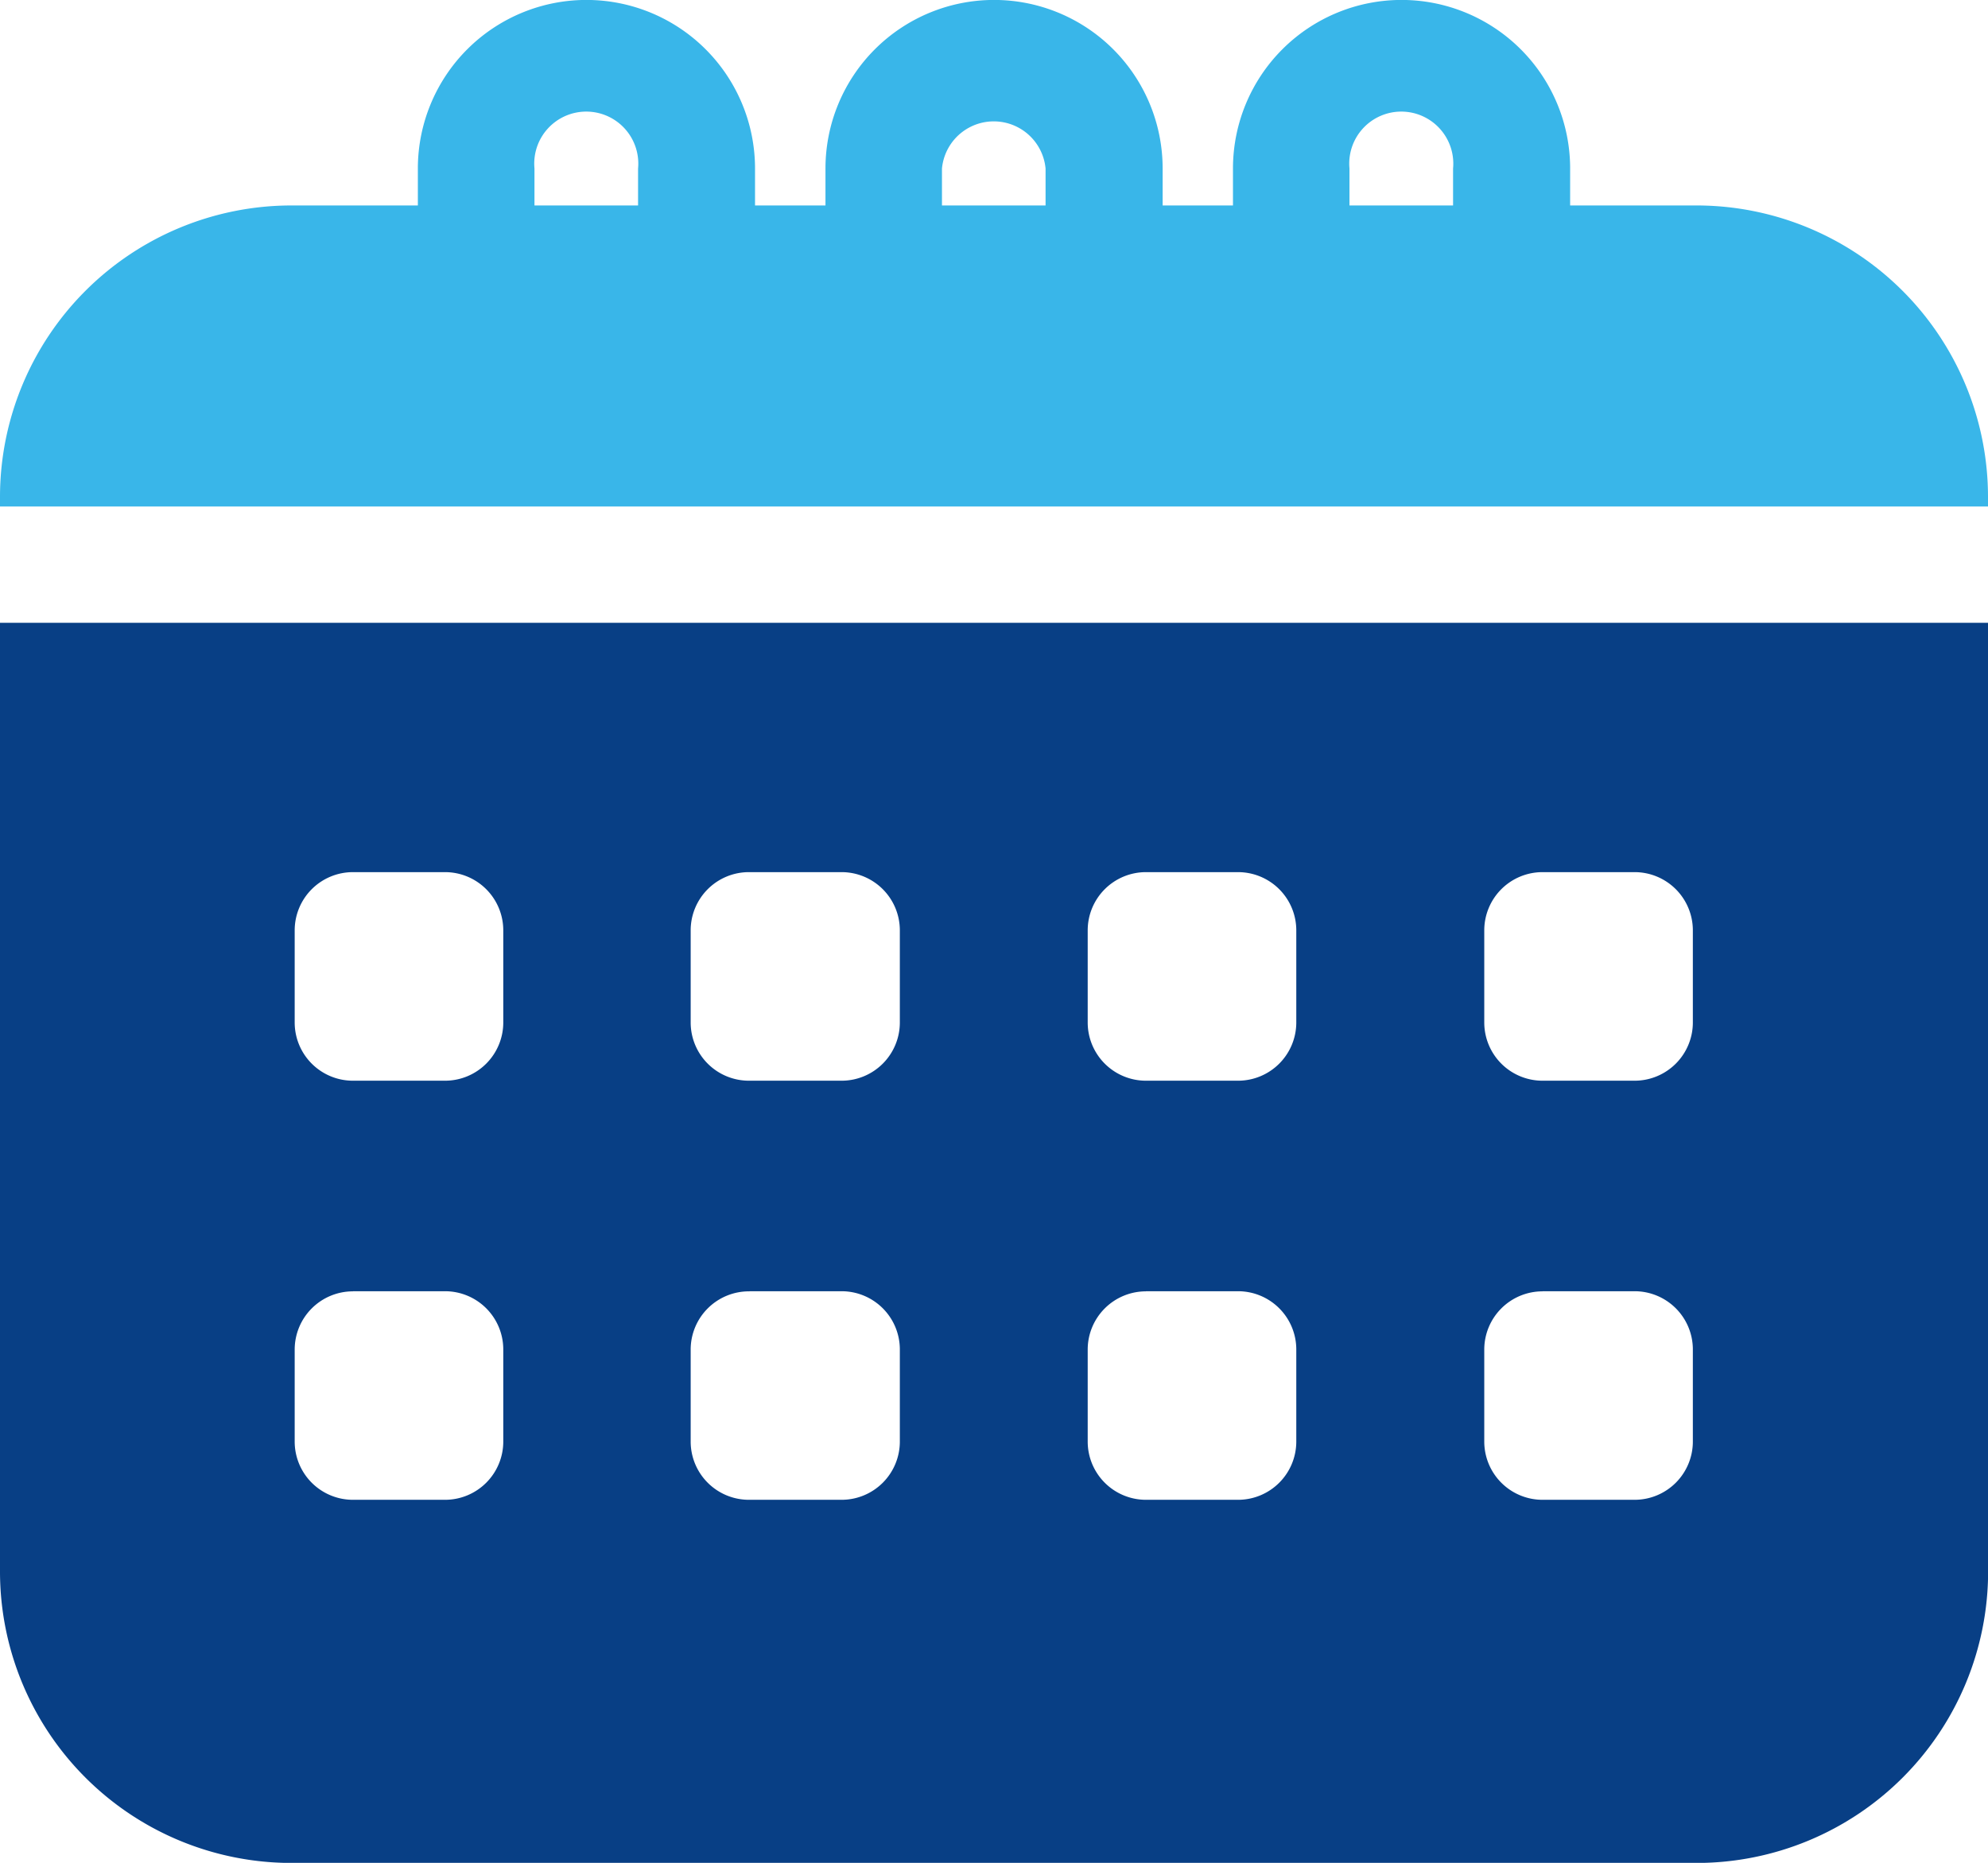 <svg xmlns="http://www.w3.org/2000/svg" width="17.27" height="16.184" viewBox="0 0 17.27 16.184">
  <g id="calendar-icon" transform="translate(0 0)">
    <path id="Path_11071" data-name="Path 11071" d="M0,160.414v8.244a2.533,2.533,0,0,0,2.53,2.53H14.741a2.533,2.533,0,0,0,2.53-2.53v-8.244Zm13.4,2.166h.8a.506.506,0,0,1,.506.506v.8a.506.506,0,0,1-.506.506h-.8a.506.506,0,0,1-.506-.506v-.8A.506.506,0,0,1,13.4,162.58Zm0,3.641h.8a.506.506,0,0,1,.506.506v.8a.506.506,0,0,1-.506.506h-.8a.506.506,0,0,1-.506-.506v-.8A.506.506,0,0,1,13.4,166.222ZM9.955,162.58h.8a.506.506,0,0,1,.506.506v.8a.506.506,0,0,1-.506.506h-.8a.506.506,0,0,1-.506-.506v-.8A.506.506,0,0,1,9.955,162.58Zm0,3.641h.8a.506.506,0,0,1,.506.506v.8a.506.506,0,0,1-.506.506h-.8a.506.506,0,0,1-.506-.506v-.8A.506.506,0,0,1,9.955,166.222ZM6.511,162.58h.8a.506.506,0,0,1,.506.506v.8a.506.506,0,0,1-.506.506h-.8A.506.506,0,0,1,6,163.891v-.8A.506.506,0,0,1,6.511,162.58Zm0,3.641h.8a.506.506,0,0,1,.506.506v.8a.506.506,0,0,1-.506.506h-.8A.506.506,0,0,1,6,167.532v-.8A.506.506,0,0,1,6.511,166.222ZM3.066,162.58h.8a.506.506,0,0,1,.506.506v.8a.506.506,0,0,1-.506.506h-.8a.506.506,0,0,1-.506-.506v-.8A.506.506,0,0,1,3.066,162.58Zm0,3.641h.8a.506.506,0,0,1,.506.506v.8a.506.506,0,0,1-.506.506h-.8a.506.506,0,0,1-.506-.506v-.8A.506.506,0,0,1,3.066,166.222Zm0,0" transform="translate(0 -155.003)" fill="#083f85"/>
    <path id="Path_11072" data-name="Path 11072" d="M17.27,4.4V4.315a2.533,2.533,0,0,0-2.53-2.53h-1.1V1.464a1.464,1.464,0,1,0-2.929,0v.321H10.1V1.464a1.464,1.464,0,1,0-2.929,0v.321H6.559V1.464a1.464,1.464,0,1,0-2.929,0v.321H2.53A2.533,2.533,0,0,0,0,4.315V4.4ZM11.723,1.464a.452.452,0,1,1,.9,0v.321h-.9Zm-3.54,0a.452.452,0,0,1,.9,0v.321h-.9Zm-3.54,0a.452.452,0,1,1,.9,0v.321h-.9Zm0,0" fill="#39b6e9"/>
  </g>
</svg>
